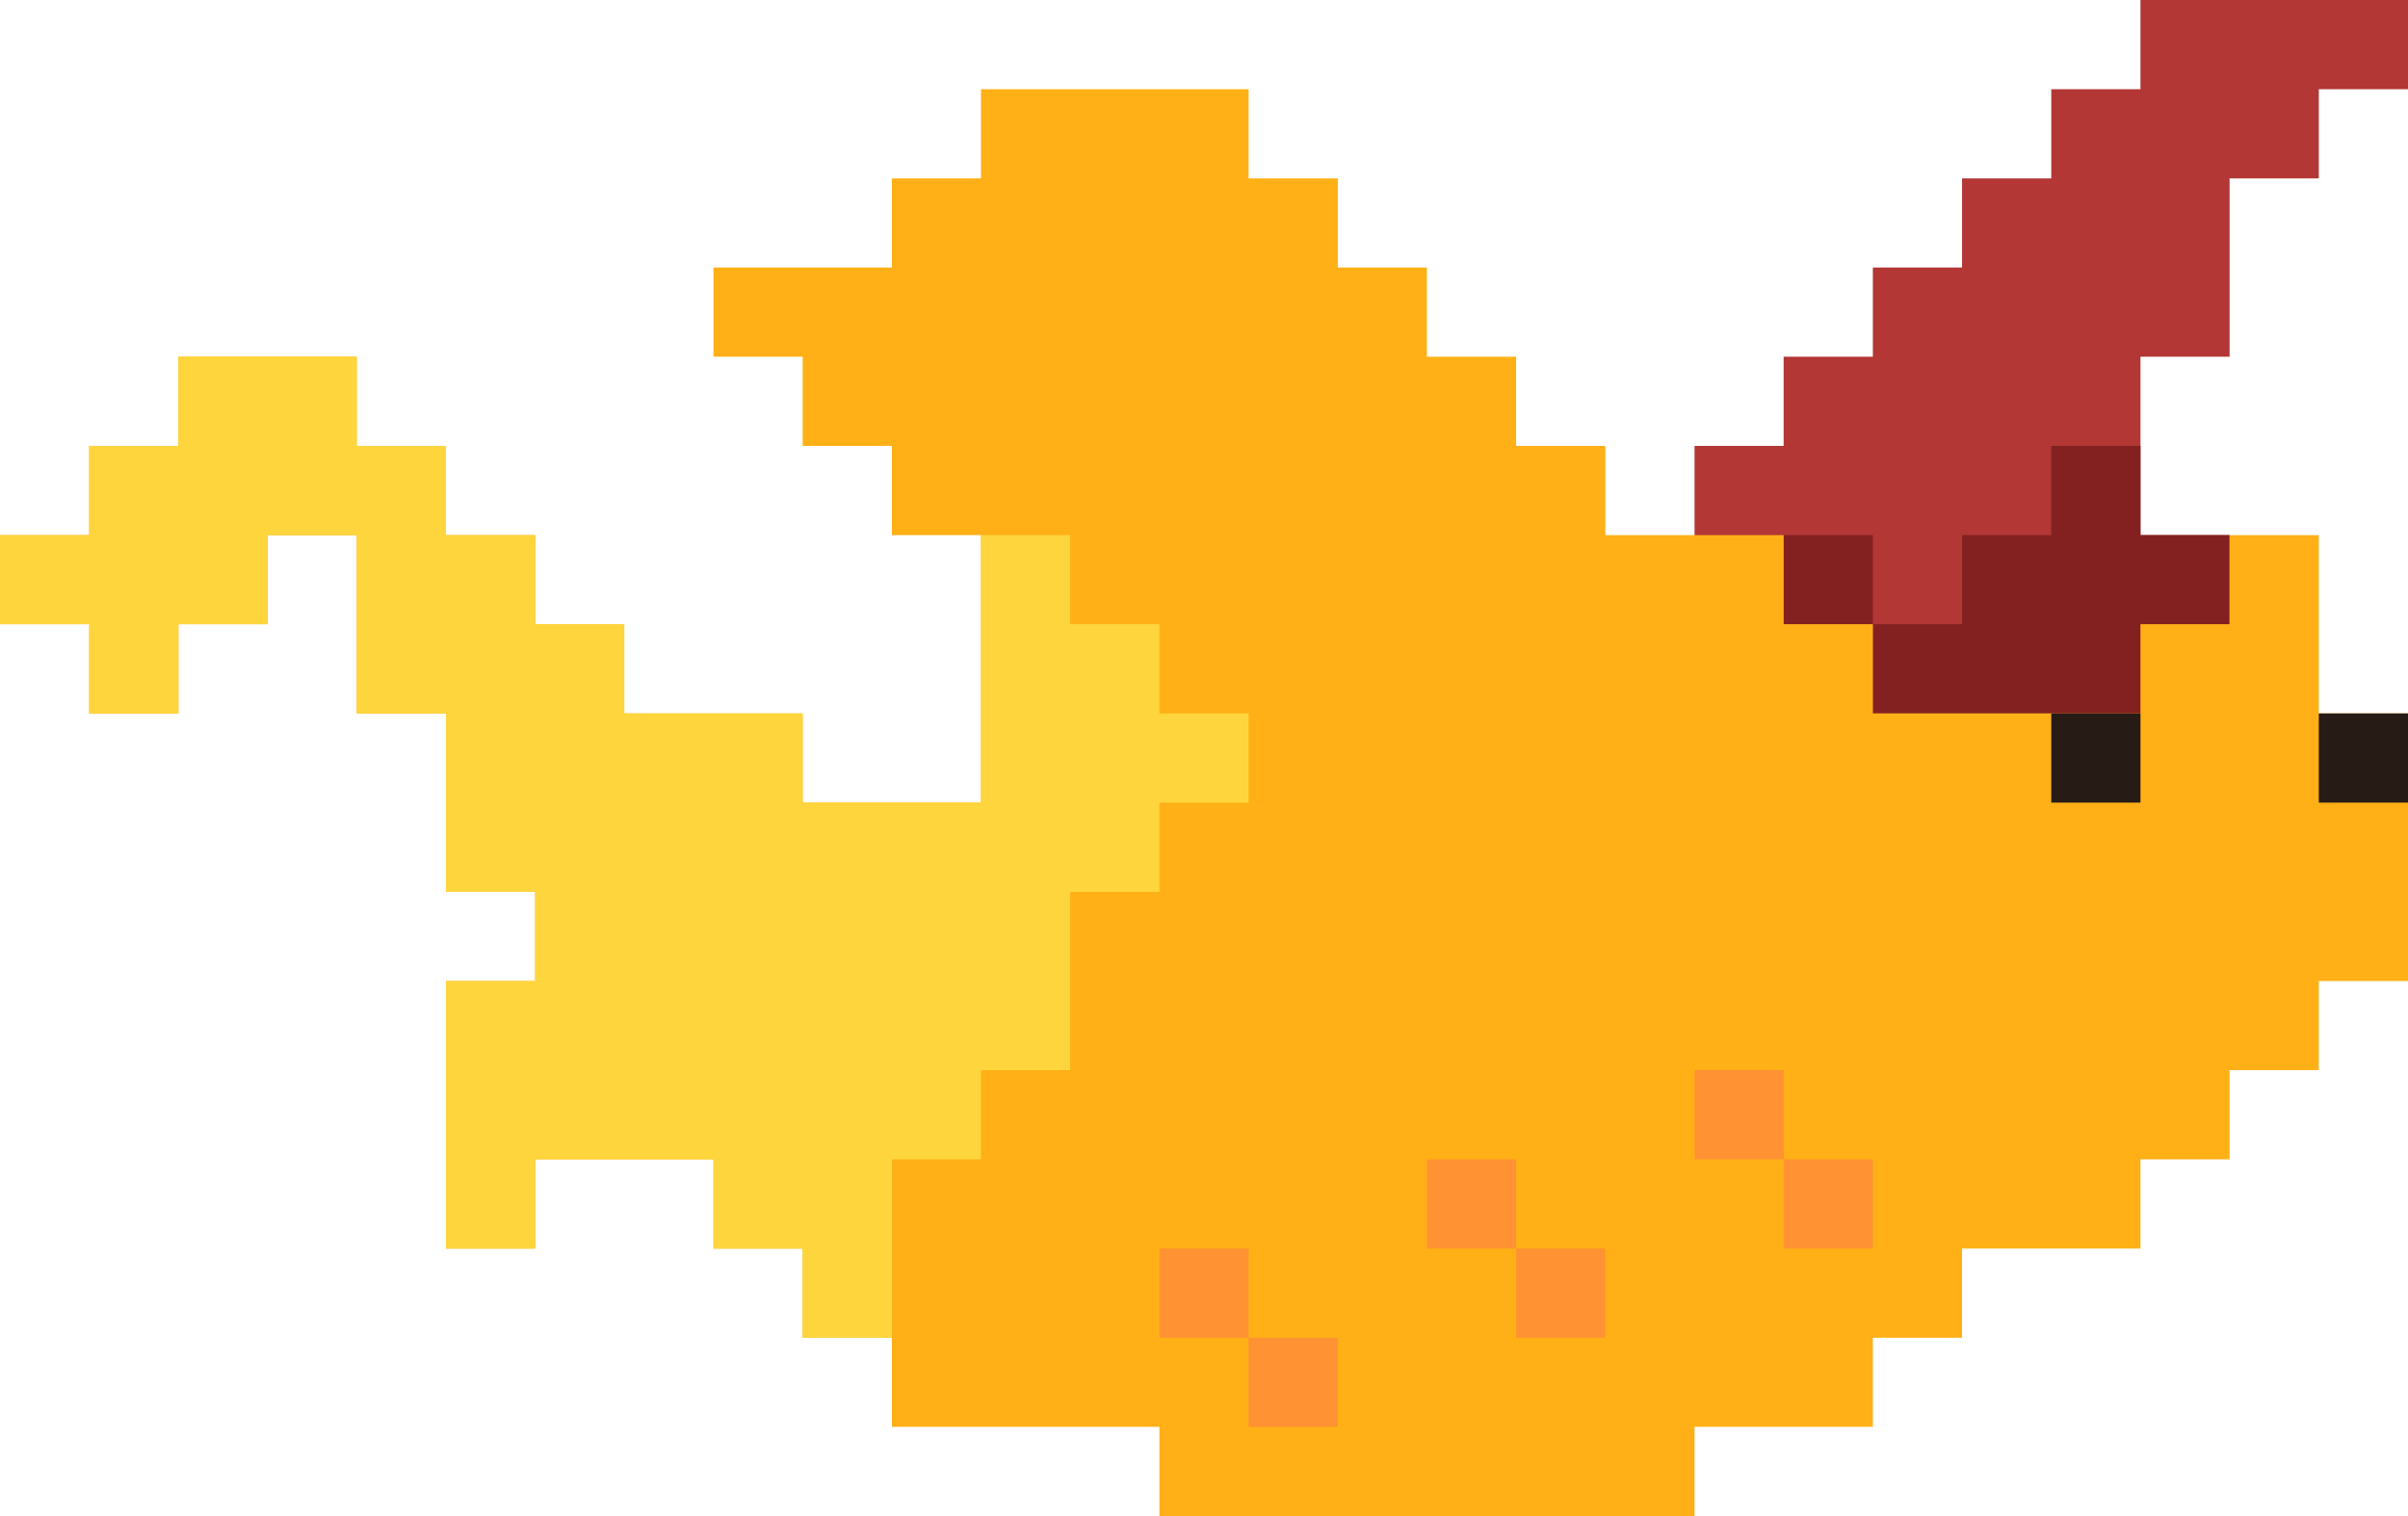<?xml version="1.0" encoding="UTF-8"?><svg id="Layer_1" xmlns="http://www.w3.org/2000/svg" viewBox="0 0 207.3 130.52"><defs><style>.cls-1{fill:#ffd53d;}.cls-1,.cls-2,.cls-3,.cls-4,.cls-5,.cls-6{stroke-width:0px;}.cls-2{fill:#ffb017;}.cls-3{fill:#ff9232;}.cls-4{fill:#b23735;}.cls-5{fill:#261b15;}.cls-6{fill:#832121;}</style></defs><polygon class="cls-4" points="145.88 46.07 145.88 38.39 153.55 38.39 153.55 30.71 161.23 30.71 161.23 23.03 168.91 23.03 168.91 15.36 176.59 15.36 176.59 7.68 184.27 7.68 184.27 0 207.3 0 207.3 7.68 199.62 7.68 199.62 15.36 191.94 15.36 191.94 23.03 191.94 30.71 184.27 30.71 184.27 46.07 191.94 46.07 191.94 69.1 145.88 69.1 145.88 46.07"/><polygon class="cls-6" points="153.55 46.07 161.23 46.07 161.23 53.74 168.91 53.74 168.91 46.07 176.59 46.07 176.59 38.39 184.27 38.39 184.27 46.07 191.94 46.07 191.94 53.74 184.27 53.74 184.27 61.42 161.23 61.42 161.23 53.74 153.55 53.74 153.55 46.07"/><polygon class="cls-2" points="207.3 61.42 207.3 84.46 199.62 84.46 199.62 92.13 191.94 92.13 191.94 99.81 184.27 99.81 184.27 107.49 168.91 107.49 168.91 115.17 161.23 115.17 161.23 122.84 145.88 122.84 145.88 130.52 99.81 130.52 99.81 122.84 76.78 122.84 76.78 115.17 69.1 115.17 69.1 107.49 61.42 107.49 61.42 99.81 46.07 99.81 46.07 107.49 38.39 107.49 38.39 84.46 46.07 84.46 46.07 76.78 38.39 76.78 38.39 61.42 30.71 61.42 30.71 46.07 23.03 46.07 23.03 53.74 15.36 53.74 15.36 61.42 7.68 61.42 7.68 53.74 0 53.74 0 46.07 7.68 46.07 7.68 38.39 15.36 38.39 15.36 30.71 30.71 30.71 30.71 38.39 38.39 38.39 38.39 46.07 46.07 46.07 46.07 53.74 53.74 53.74 53.74 61.42 69.1 61.42 69.1 69.1 84.45 69.1 84.45 46.07 76.78 46.07 76.78 38.39 69.1 38.39 69.1 30.71 61.42 30.71 61.42 23.03 76.78 23.03 76.78 15.36 84.45 15.36 84.45 7.68 107.49 7.68 107.49 15.36 115.17 15.36 115.17 23.03 122.84 23.03 122.84 30.71 130.52 30.71 130.52 38.39 138.2 38.39 138.2 46.07 153.55 46.07 153.55 53.74 161.23 53.74 161.23 61.42 184.27 61.42 184.27 53.74 191.94 53.74 191.94 46.07 199.62 46.07 199.62 61.42 207.3 61.42"/><polygon class="cls-1" points="107.49 61.42 107.49 69.1 99.81 69.1 99.81 76.78 92.13 76.78 92.13 92.13 84.45 92.13 84.45 99.81 76.78 99.81 76.78 115.17 69.1 115.17 69.1 107.49 61.42 107.49 61.42 99.81 46.07 99.81 46.07 107.49 38.39 107.49 38.39 84.46 46.07 84.46 46.07 76.78 38.39 76.78 38.39 61.42 30.71 61.42 30.71 46.07 23.03 46.07 23.03 53.74 15.36 53.74 15.36 61.42 7.68 61.42 7.68 53.74 0 53.74 0 46.07 7.68 46.07 7.68 38.39 15.36 38.39 15.36 30.71 30.71 30.71 30.71 38.39 38.39 38.39 38.39 46.07 46.07 46.07 46.07 53.74 53.74 53.74 53.74 61.42 69.1 61.42 69.1 69.1 84.45 69.1 84.45 46.07 92.13 46.07 92.13 53.74 99.81 53.74 99.81 61.42 107.49 61.42"/><rect class="cls-5" x="176.59" y="61.42" width="7.68" height="7.68"/><rect class="cls-5" x="199.62" y="61.42" width="7.68" height="7.68"/><rect class="cls-3" x="122.84" y="99.81" width="7.68" height="7.68"/><rect class="cls-3" x="130.52" y="107.49" width="7.68" height="7.68"/><rect class="cls-3" x="99.81" y="107.49" width="7.68" height="7.68"/><rect class="cls-3" x="107.49" y="115.17" width="7.68" height="7.68"/><rect class="cls-3" x="145.88" y="92.13" width="7.68" height="7.68"/><rect class="cls-3" x="153.55" y="99.81" width="7.68" height="7.68"/></svg>